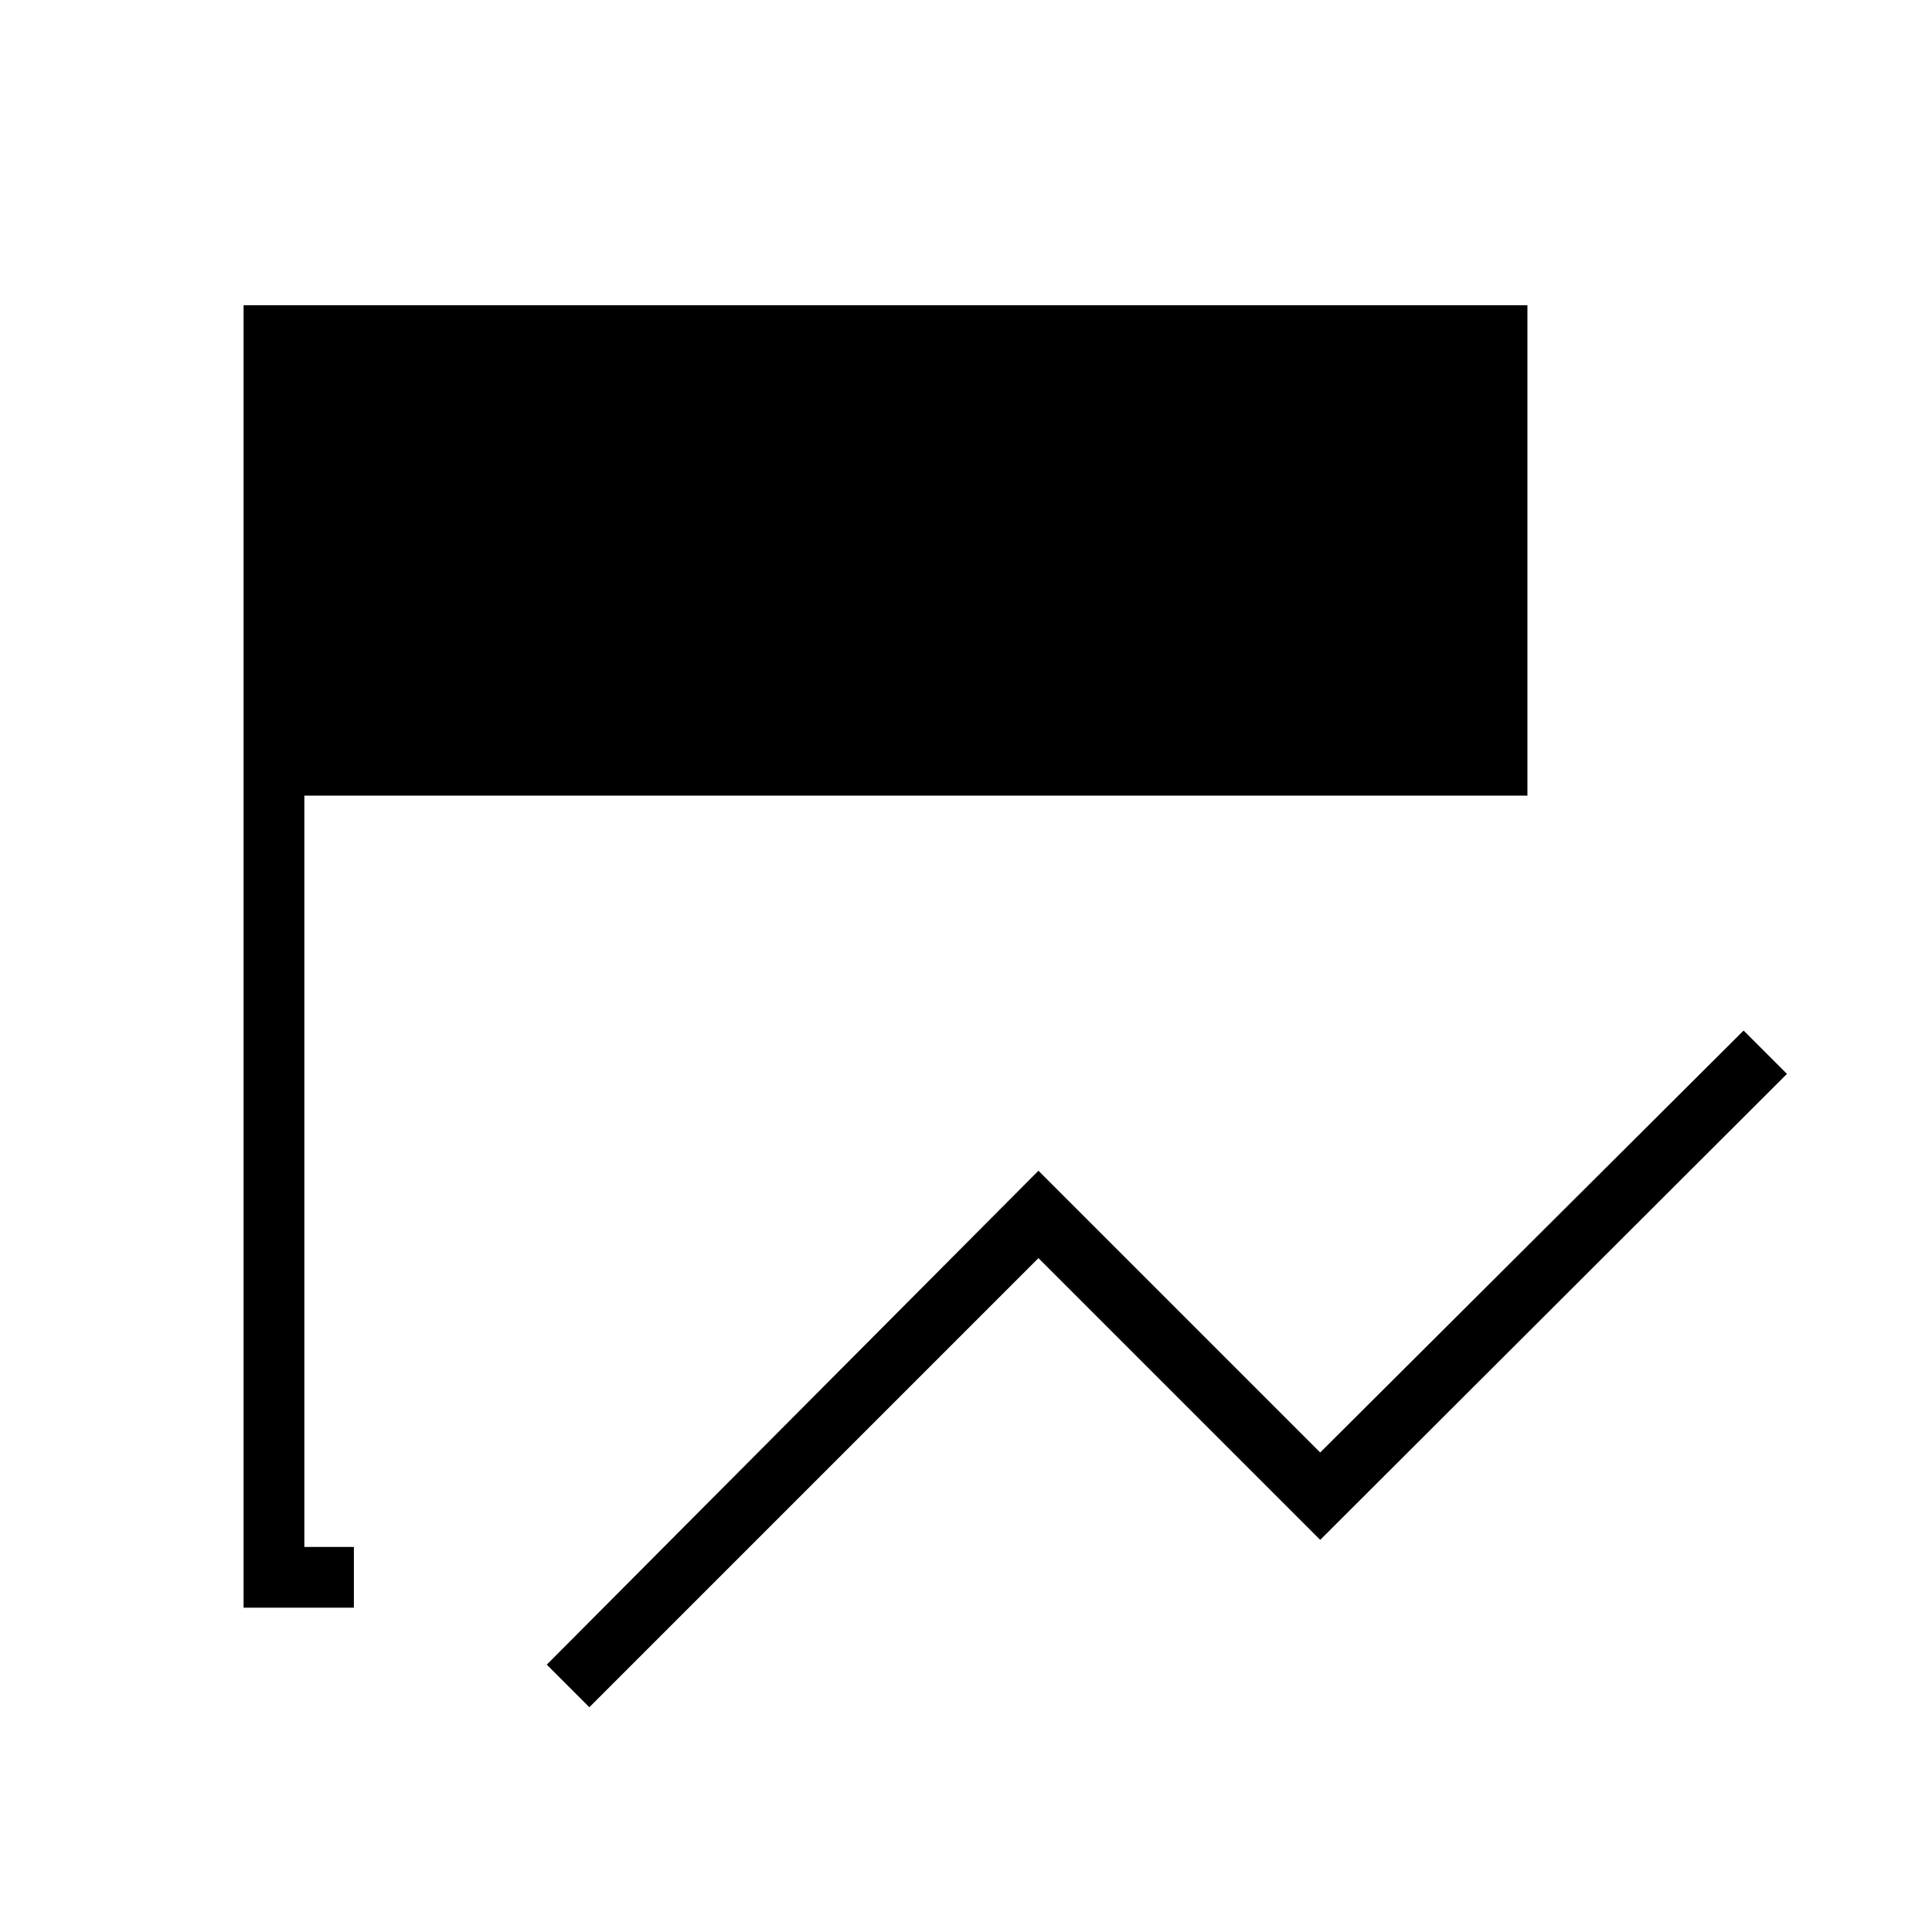 <svg xmlns="http://www.w3.org/2000/svg" height="48" viewBox="0 96 960 960" width="48"><path d="m292.846 944.308-21.154-21.154L516 677.731l140 140 210.385-209.654 21.538 21.538L656 861.154l-140-140-223.154 223.154Zm-117-49.462h-54.808V247.692h637.924v243.647H151.231v373.315h24.615v30.192Z"/></svg>